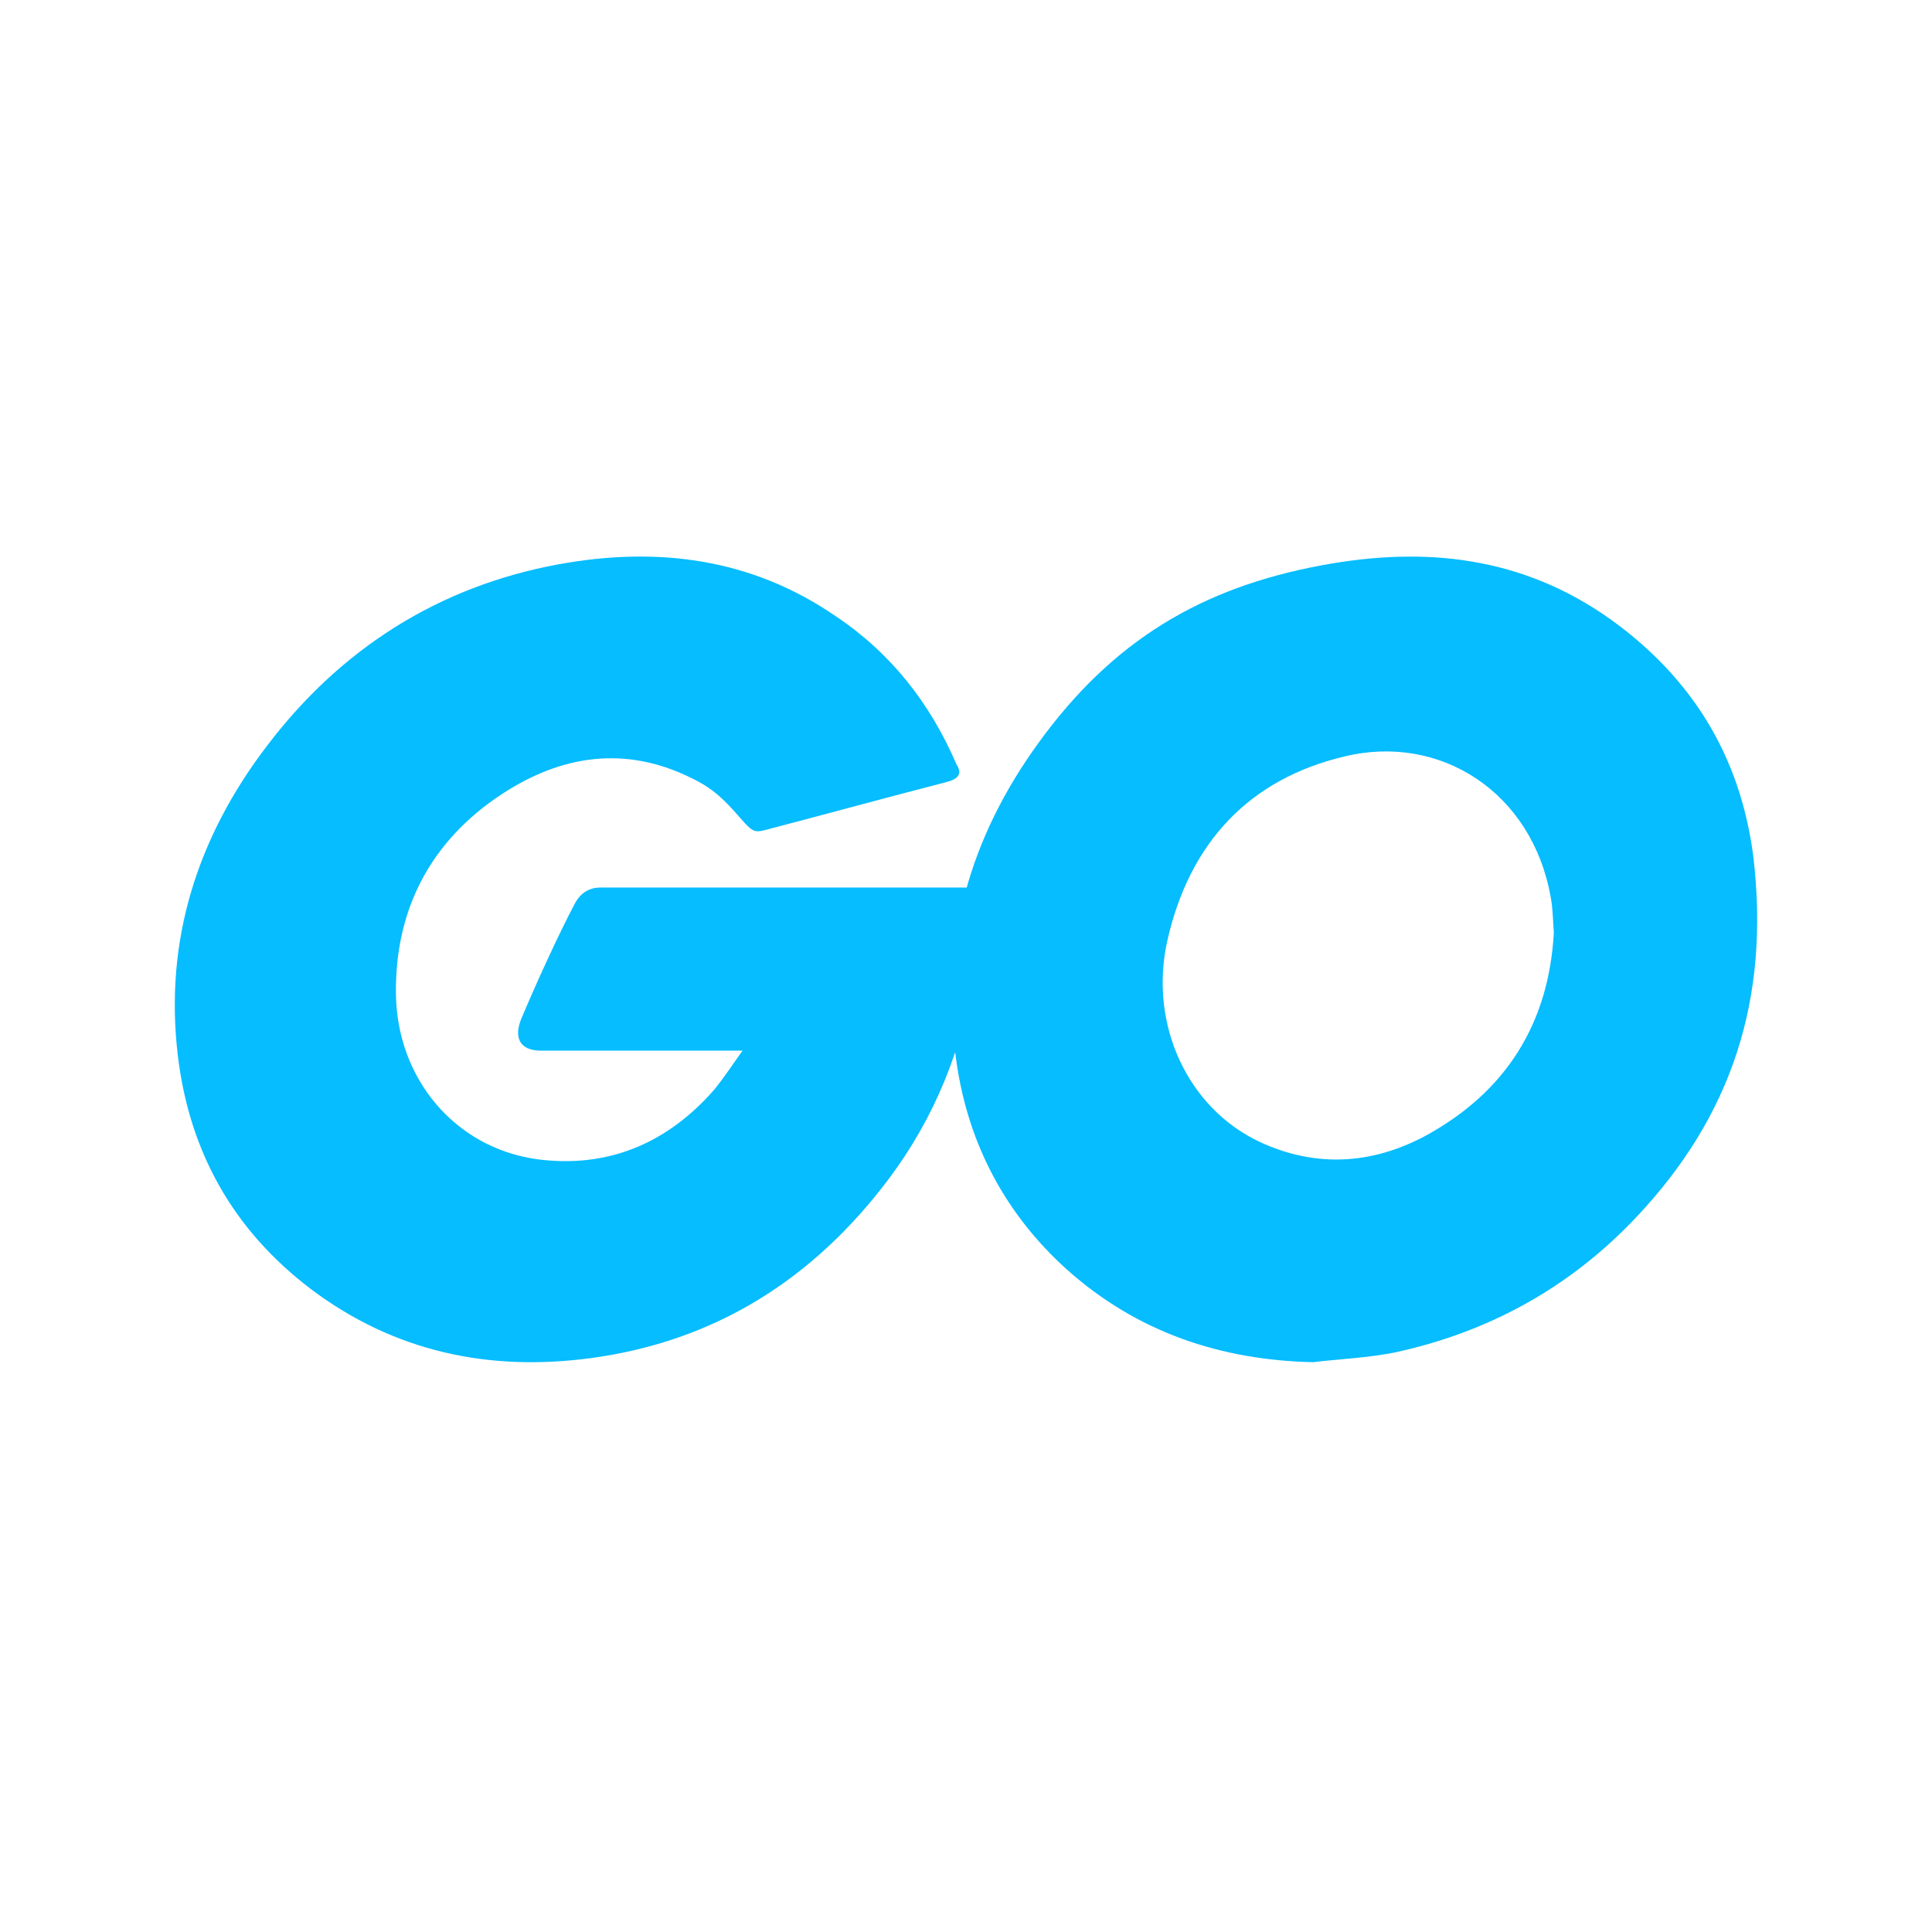 <svg width="16" height="16" viewBox="0 0 16 16" fill="none" xmlns="http://www.w3.org/2000/svg">
<path d="M7.834 6.478C7.29 6.618 6.918 6.722 6.382 6.862C6.252 6.897 6.244 6.905 6.131 6.775C6.002 6.626 5.907 6.53 5.725 6.443C5.18 6.173 4.653 6.252 4.16 6.574C3.573 6.958 3.27 7.524 3.279 8.231C3.287 8.928 3.763 9.504 4.446 9.6C5.033 9.678 5.526 9.469 5.915 9.024C5.993 8.928 6.062 8.824 6.149 8.701C5.837 8.701 5.448 8.701 4.48 8.701C4.299 8.701 4.256 8.588 4.316 8.44C4.428 8.17 4.636 7.716 4.757 7.49C4.783 7.437 4.843 7.35 4.973 7.35H8.119C8.102 7.585 8.102 7.821 8.068 8.056C7.972 8.684 7.739 9.259 7.359 9.765C6.736 10.593 5.924 11.108 4.895 11.247C4.048 11.361 3.261 11.195 2.57 10.672C1.93 10.184 1.567 9.538 1.472 8.736C1.36 7.786 1.636 6.932 2.207 6.182C2.821 5.371 3.633 4.856 4.627 4.673C5.44 4.525 6.218 4.621 6.918 5.101C7.376 5.406 7.704 5.824 7.921 6.33C7.972 6.408 7.938 6.452 7.834 6.478Z" fill="#06bdff"/>
<path d="M10.873 11.281C10.111 11.264 9.415 11.035 8.828 10.507C8.333 10.058 8.023 9.486 7.923 8.808C7.772 7.814 8.032 6.934 8.602 6.15C9.214 5.305 9.951 4.865 10.949 4.681C11.804 4.522 12.608 4.61 13.338 5.129C14 5.605 14.411 6.247 14.52 7.092C14.662 8.28 14.335 9.248 13.556 10.075C13.002 10.665 12.323 11.035 11.544 11.202C11.318 11.246 11.091 11.255 10.873 11.281ZM12.868 7.726C12.86 7.611 12.86 7.523 12.843 7.435C12.692 6.564 11.93 6.071 11.133 6.265C10.354 6.45 9.851 6.969 9.666 7.796C9.515 8.483 9.834 9.178 10.437 9.459C10.898 9.671 11.36 9.644 11.804 9.407C12.466 9.046 12.826 8.483 12.868 7.726Z" fill="#06bdff"/>
</svg>
